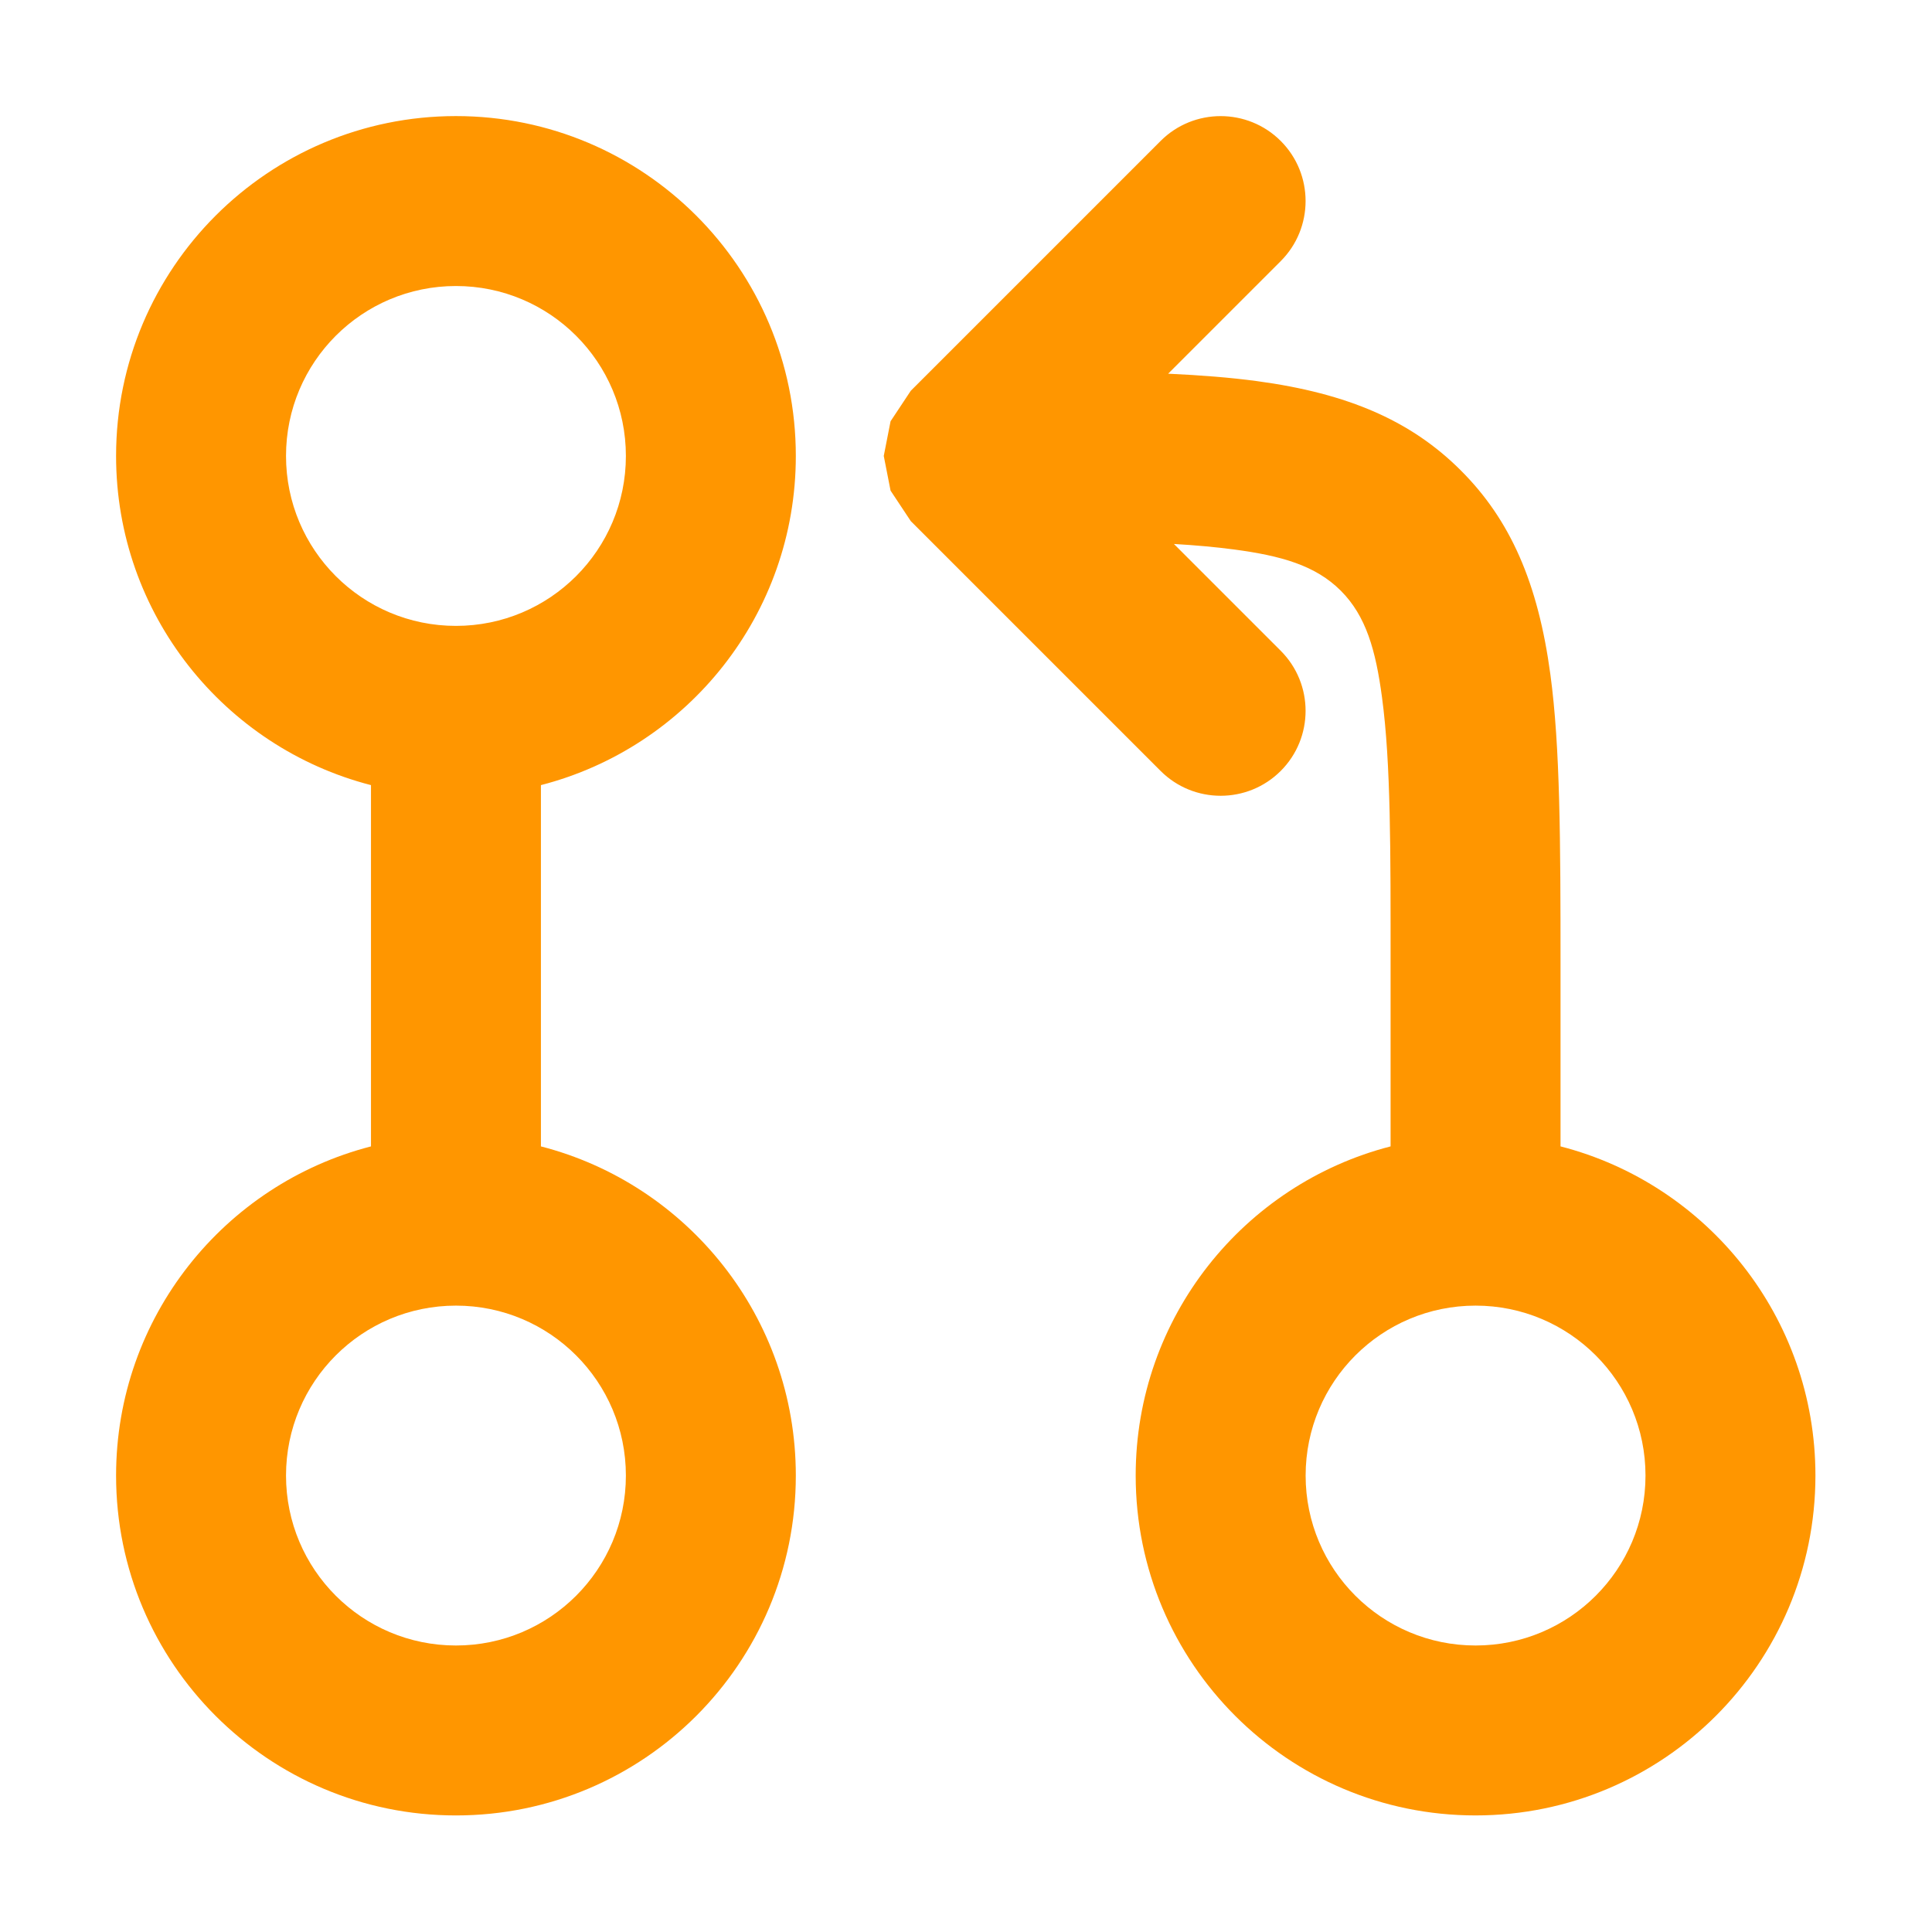 <svg fill="rgb(255,150,0)" clip-rule="evenodd" fill-rule="evenodd" stroke-linejoin="round" stroke-miterlimit="2" viewBox="0 0 48 48" xmlns="http://www.w3.org/2000/svg"><path d="m5 9.874c-1.725-.444-3-2.01-3-3.874 0-2.209 1.791-4 4-4s4 1.791 4 4c0 1.864-1.275 3.43-3 3.874v4.252c1.725.444 3 2.01 3 3.874 0 2.209-1.791 4-4 4s-4-1.791-4-4c0-1.864 1.275-3.43 3-3.874zm1-1.874c1.105 0 2-.895 2-2s-.895-2-2-2-2 .895-2 2 .895 2 2 2zm0 8c-1.105 0-2 .895-2 2s.895 2 2 2 2-.895 2-2-.895-2-2-2zm8.45-8.964 1.257 1.257c.39.39.39 1.024 0 1.414s-1.024.39-1.414 0l-2.94-2.94-.238-.359-.08-.408.08-.408.238-.359 2.94-2.94c.39-.39 1.024-.39 1.414 0s.39 1.024 0 1.414l-1.325 1.325c.386.018.731.045 1.043.087 1.08.145 1.823.472 2.403 1.053.581.58.908 1.323 1.053 2.403.115.85.119 1.953.119 3.425v2.126c1.725.444 3 2.01 3 3.874 0 2.209-1.791 4-4 4s-4-1.791-4-4c0-1.864 1.275-3.43 3-3.874v-2.126c0-1.357.004-2.375-.101-3.159-.074-.554-.187-.957-.485-1.255s-.701-.411-1.255-.485c-.218-.029-.453-.05-.709-.065zm5.55 10.964c0-1.105-.895-2-2-2s-2 .895-2 2 .895 2 2 2 2-.895 2-2z" transform="matrix(2.111 0 0 2.111 -1.338 -1.338)"/></svg>